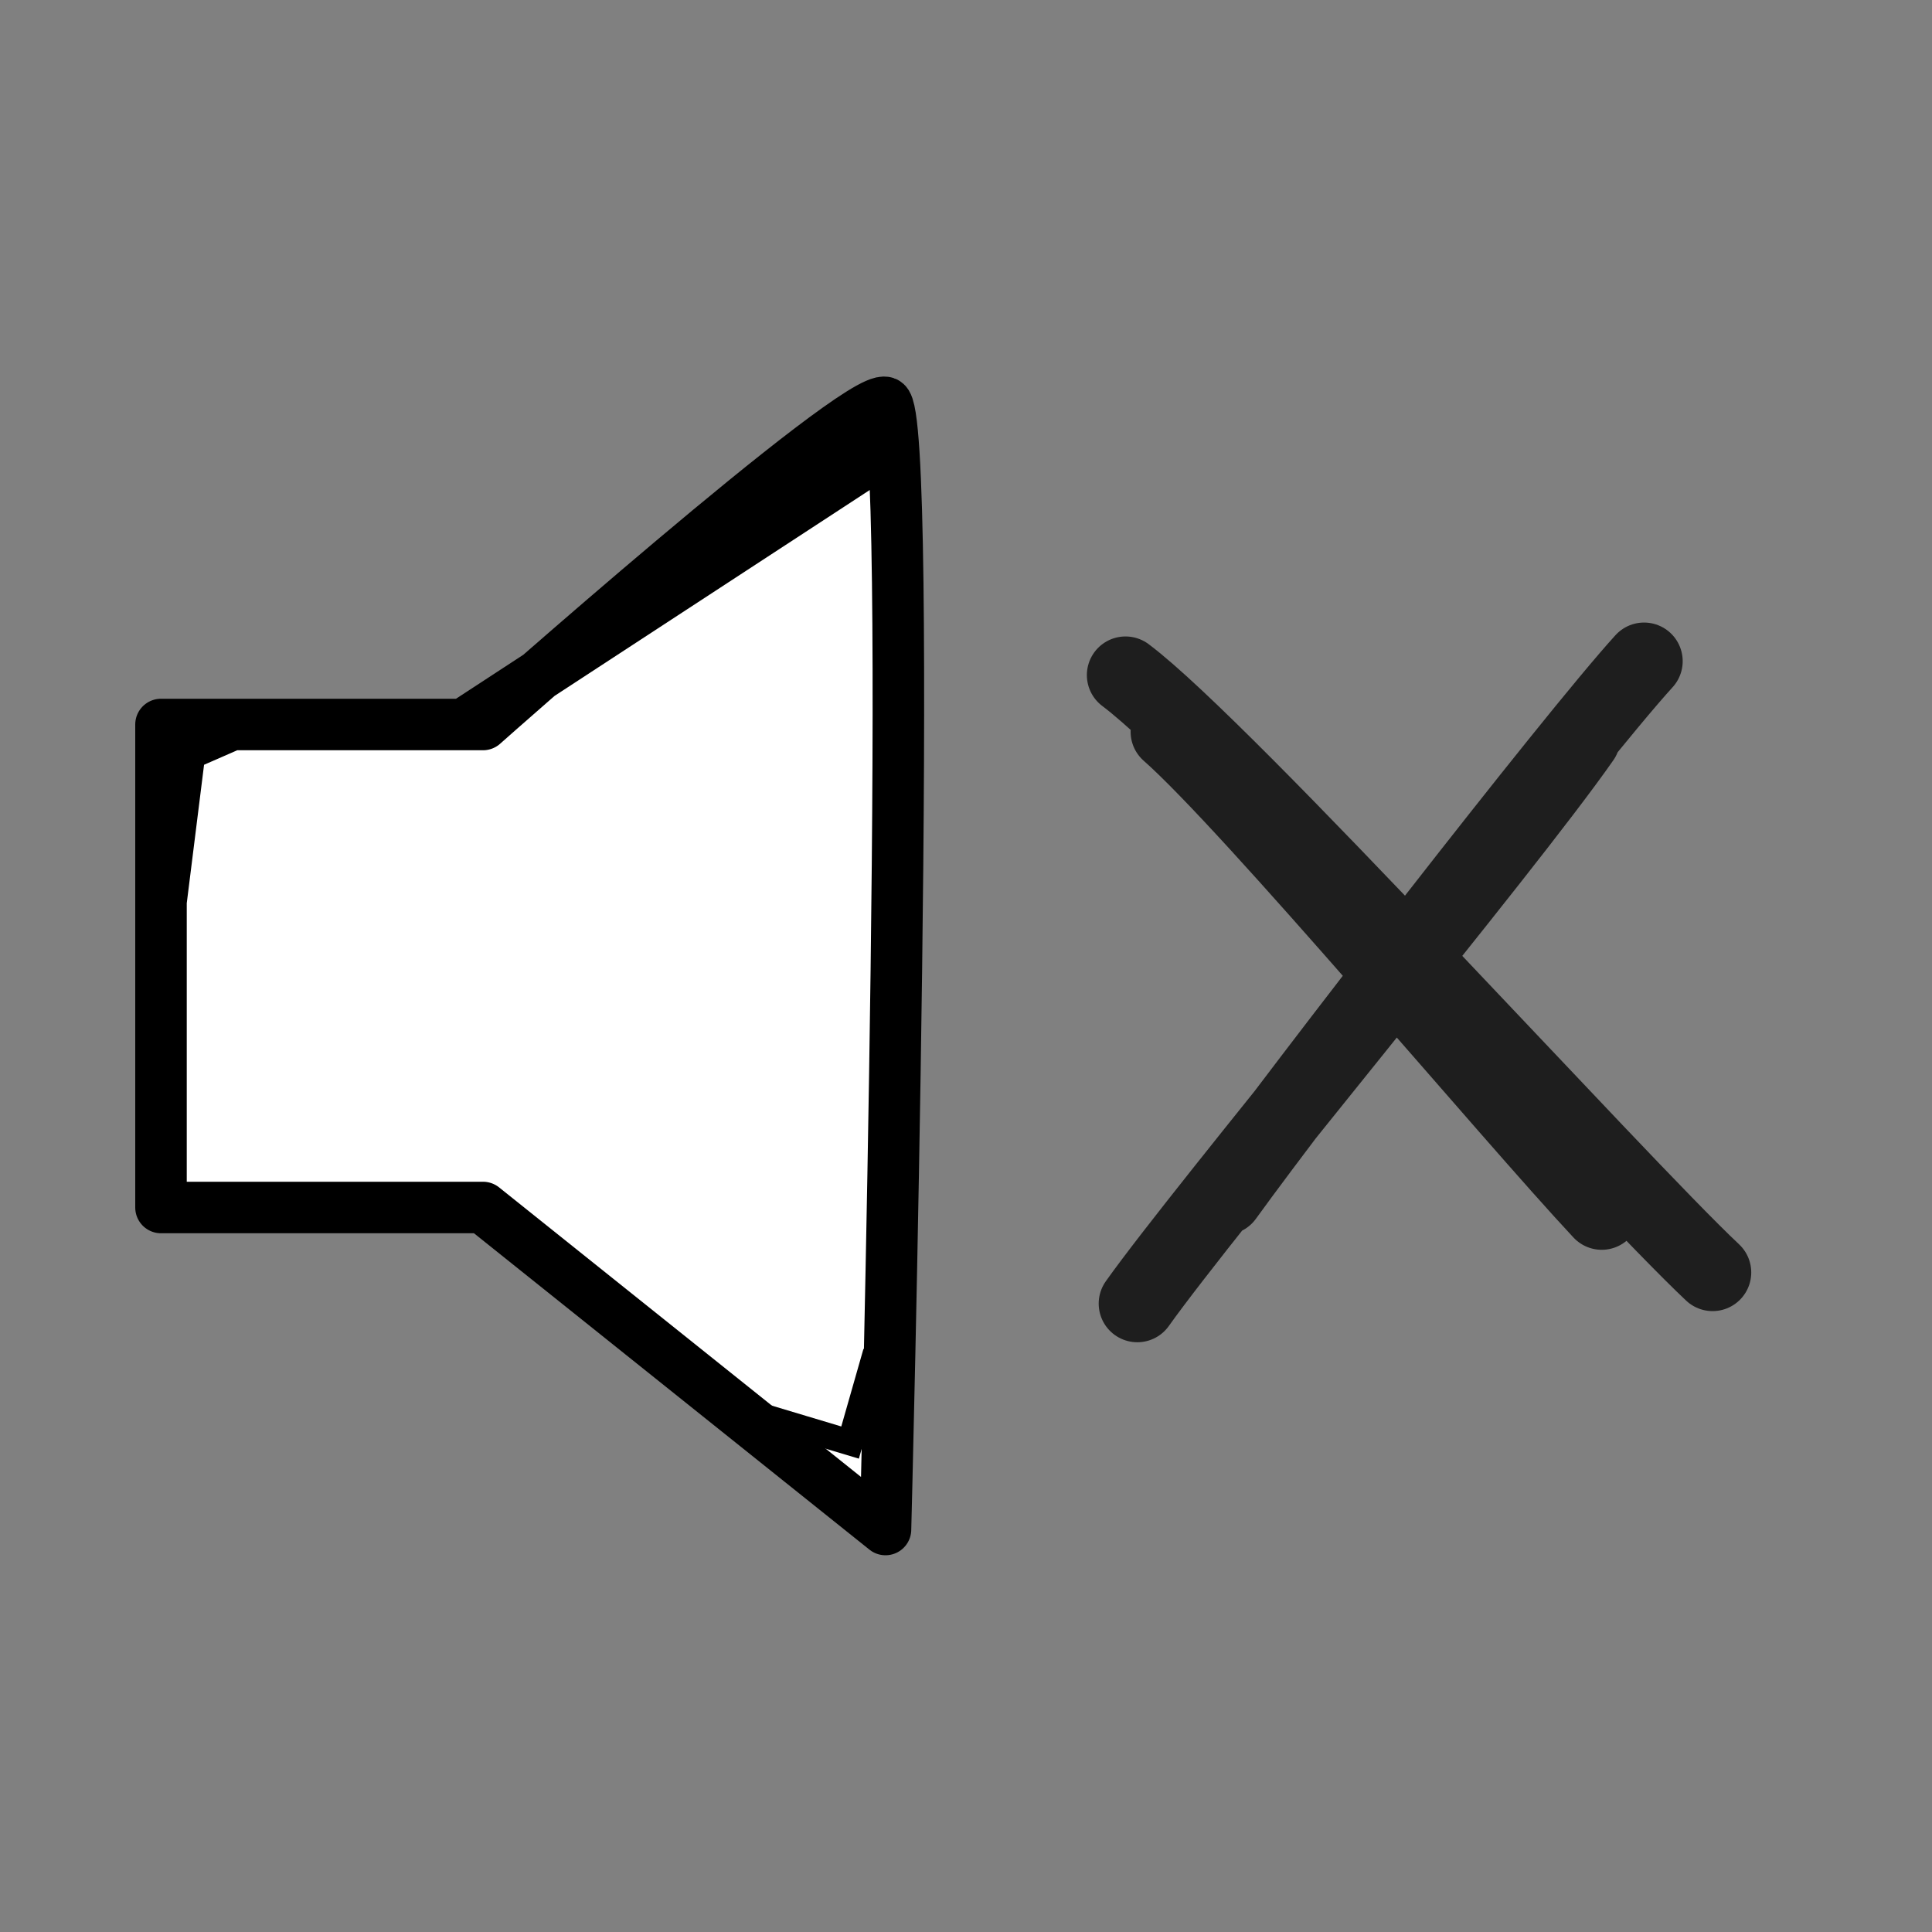 <svg width="75" height="75" viewBox="0 0 75 75" fill="none" xmlns="http://www.w3.org/2000/svg">
<rect x="0" y="0" width="75" height="75" fill="#808080" stroke="none"/>
<path d="M34.375 15.625C33.25 15.25 18.75 28.125 18.75 28.125H9H6.25V46.875H18.75L34.375 59.375C34.375 59.375 35.5 16 34.375 15.625Z" fill="white"/>
<path d="M6.25 35L7 29L9 28.125M9 28.125H18.75C18.75 28.125 33.25 15.25 34.375 15.625C35.5 16 34.375 59.375 34.375 59.375L18.75 46.875H6.25V28.125H9ZM18 28.125L33.5 18" stroke="black" stroke-width="2" stroke-linecap="round" stroke-linejoin="round"/>
<path d="M28 54.5L33 56L34 52.5" stroke="black"/>
<path d="M45.39 28.407C48.582 31.215 58.665 43.262 62.179 47.017M43.692 26.207C47.586 29.127 62.769 45.907 66.483 49.397M47.538 46.435C50.432 42.426 61.051 28.711 63.822 25.667M44.151 50.606C46.782 46.906 58.347 33.028 61.4 28.654" stroke="#1E1E1E" stroke-width="3" stroke-linecap="round"/>
</svg>
